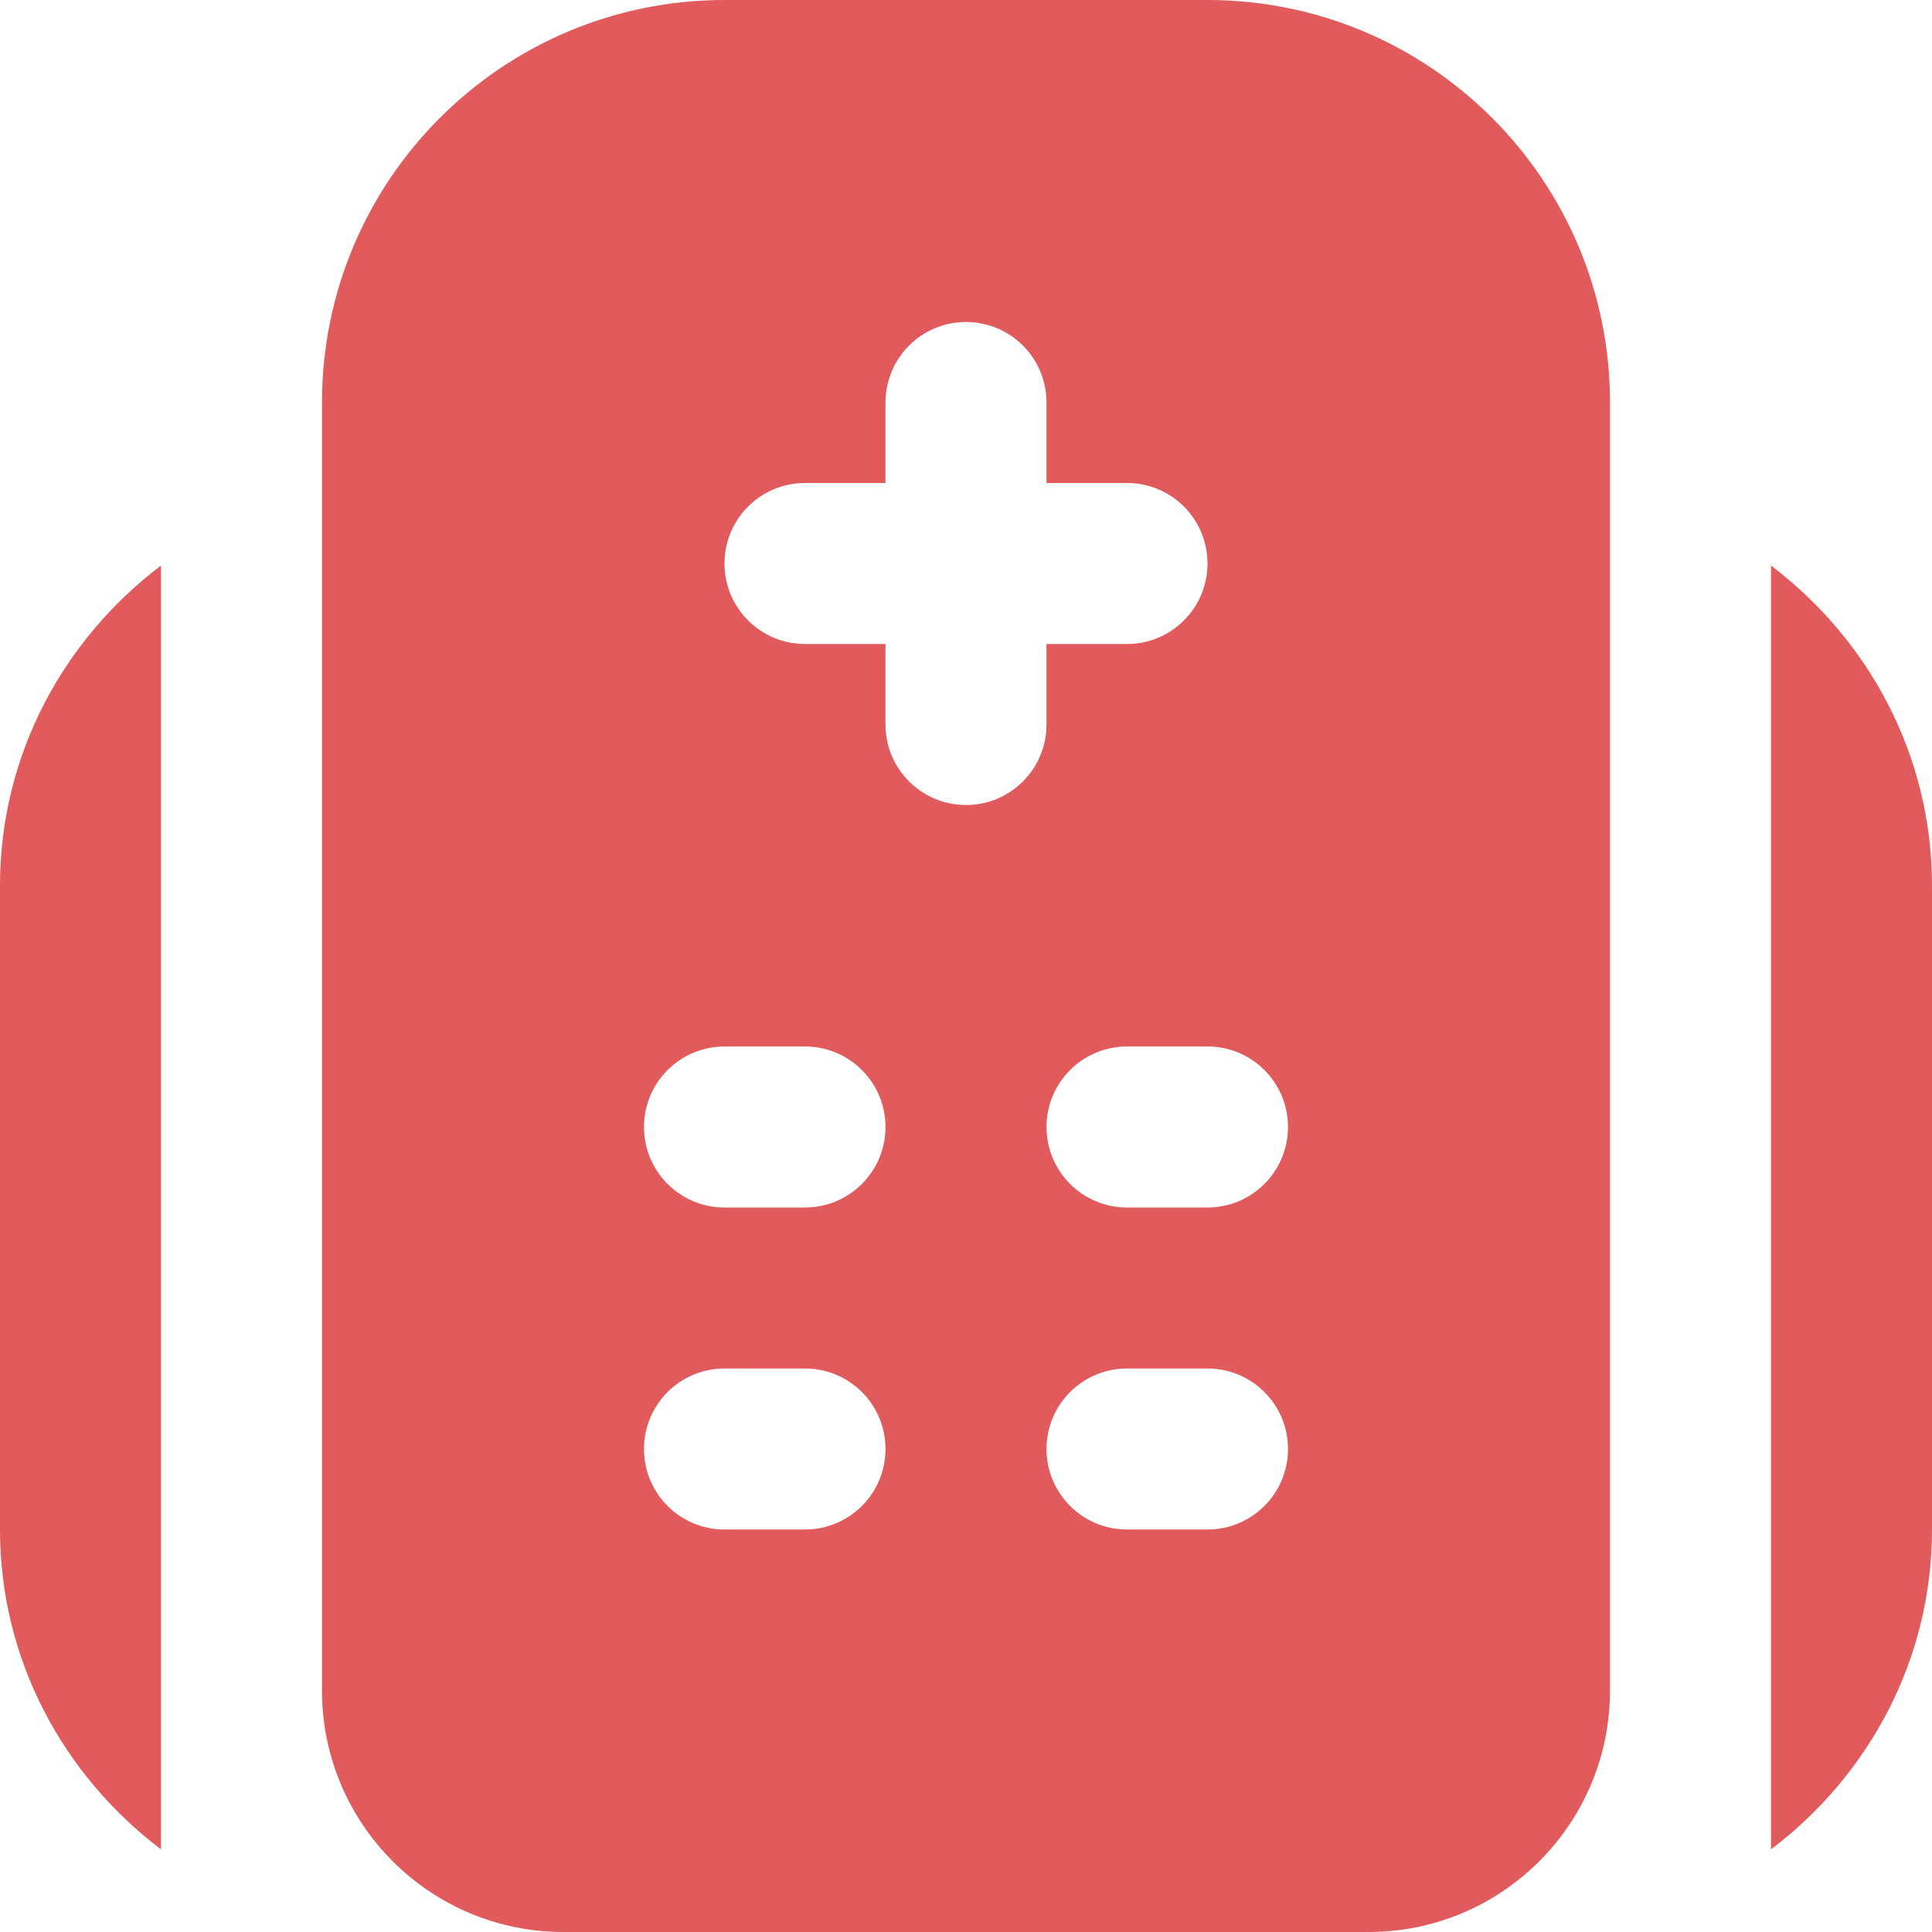 <svg width="18" height="18" viewBox="0 0 18 18" fill="none" xmlns="http://www.w3.org/2000/svg">
<path d="M11.25 0H6.75C4.679 0 3 1.679 3 3.75V15.75C3 16.993 4.007 18 5.25 18H12.75C13.993 18 15 16.993 15 15.75V3.75C15 1.679 13.321 0 11.25 0ZM7.5 14.25H6.75C6.335 14.25 6 13.914 6 13.5C6 13.086 6.335 12.75 6.75 12.75H7.5C7.915 12.75 8.25 13.086 8.25 13.5C8.25 13.914 7.915 14.25 7.5 14.25ZM7.5 11.25H6.75C6.335 11.25 6 10.914 6 10.5C6 10.086 6.335 9.75 6.75 9.75H7.5C7.915 9.75 8.25 10.086 8.25 10.5C8.25 10.914 7.915 11.25 7.5 11.25ZM9 7.5C8.585 7.5 8.25 7.164 8.25 6.75V6H7.5C7.085 6 6.75 5.664 6.75 5.25C6.75 4.836 7.085 4.5 7.5 4.5H8.25V3.75C8.25 3.336 8.585 3 9 3C9.415 3 9.75 3.336 9.75 3.75V4.5H10.5C10.915 4.5 11.25 4.836 11.25 5.25C11.25 5.664 10.915 6 10.5 6H9.75V6.75C9.75 7.164 9.415 7.5 9 7.5ZM11.25 14.25H10.5C10.085 14.25 9.75 13.914 9.75 13.5C9.75 13.086 10.085 12.75 10.5 12.75H11.25C11.665 12.75 12 13.086 12 13.5C12 13.914 11.665 14.25 11.25 14.25ZM11.25 11.25H10.5C10.085 11.25 9.75 10.914 9.75 10.5C9.75 10.086 10.085 9.75 10.5 9.75H11.25C11.665 9.75 12 10.086 12 10.5C12 10.914 11.665 11.25 11.25 11.25ZM1.5 17.23C0.595 16.545 0 15.47 0 14.25V8.25C0 7.03 0.595 5.954 1.5 5.269V17.23ZM18 8.25V14.25C18 15.47 17.405 16.546 16.5 17.23V5.269C17.405 5.955 18 7.03 18 8.25Z" fill="#E15A5C"/>
</svg>
